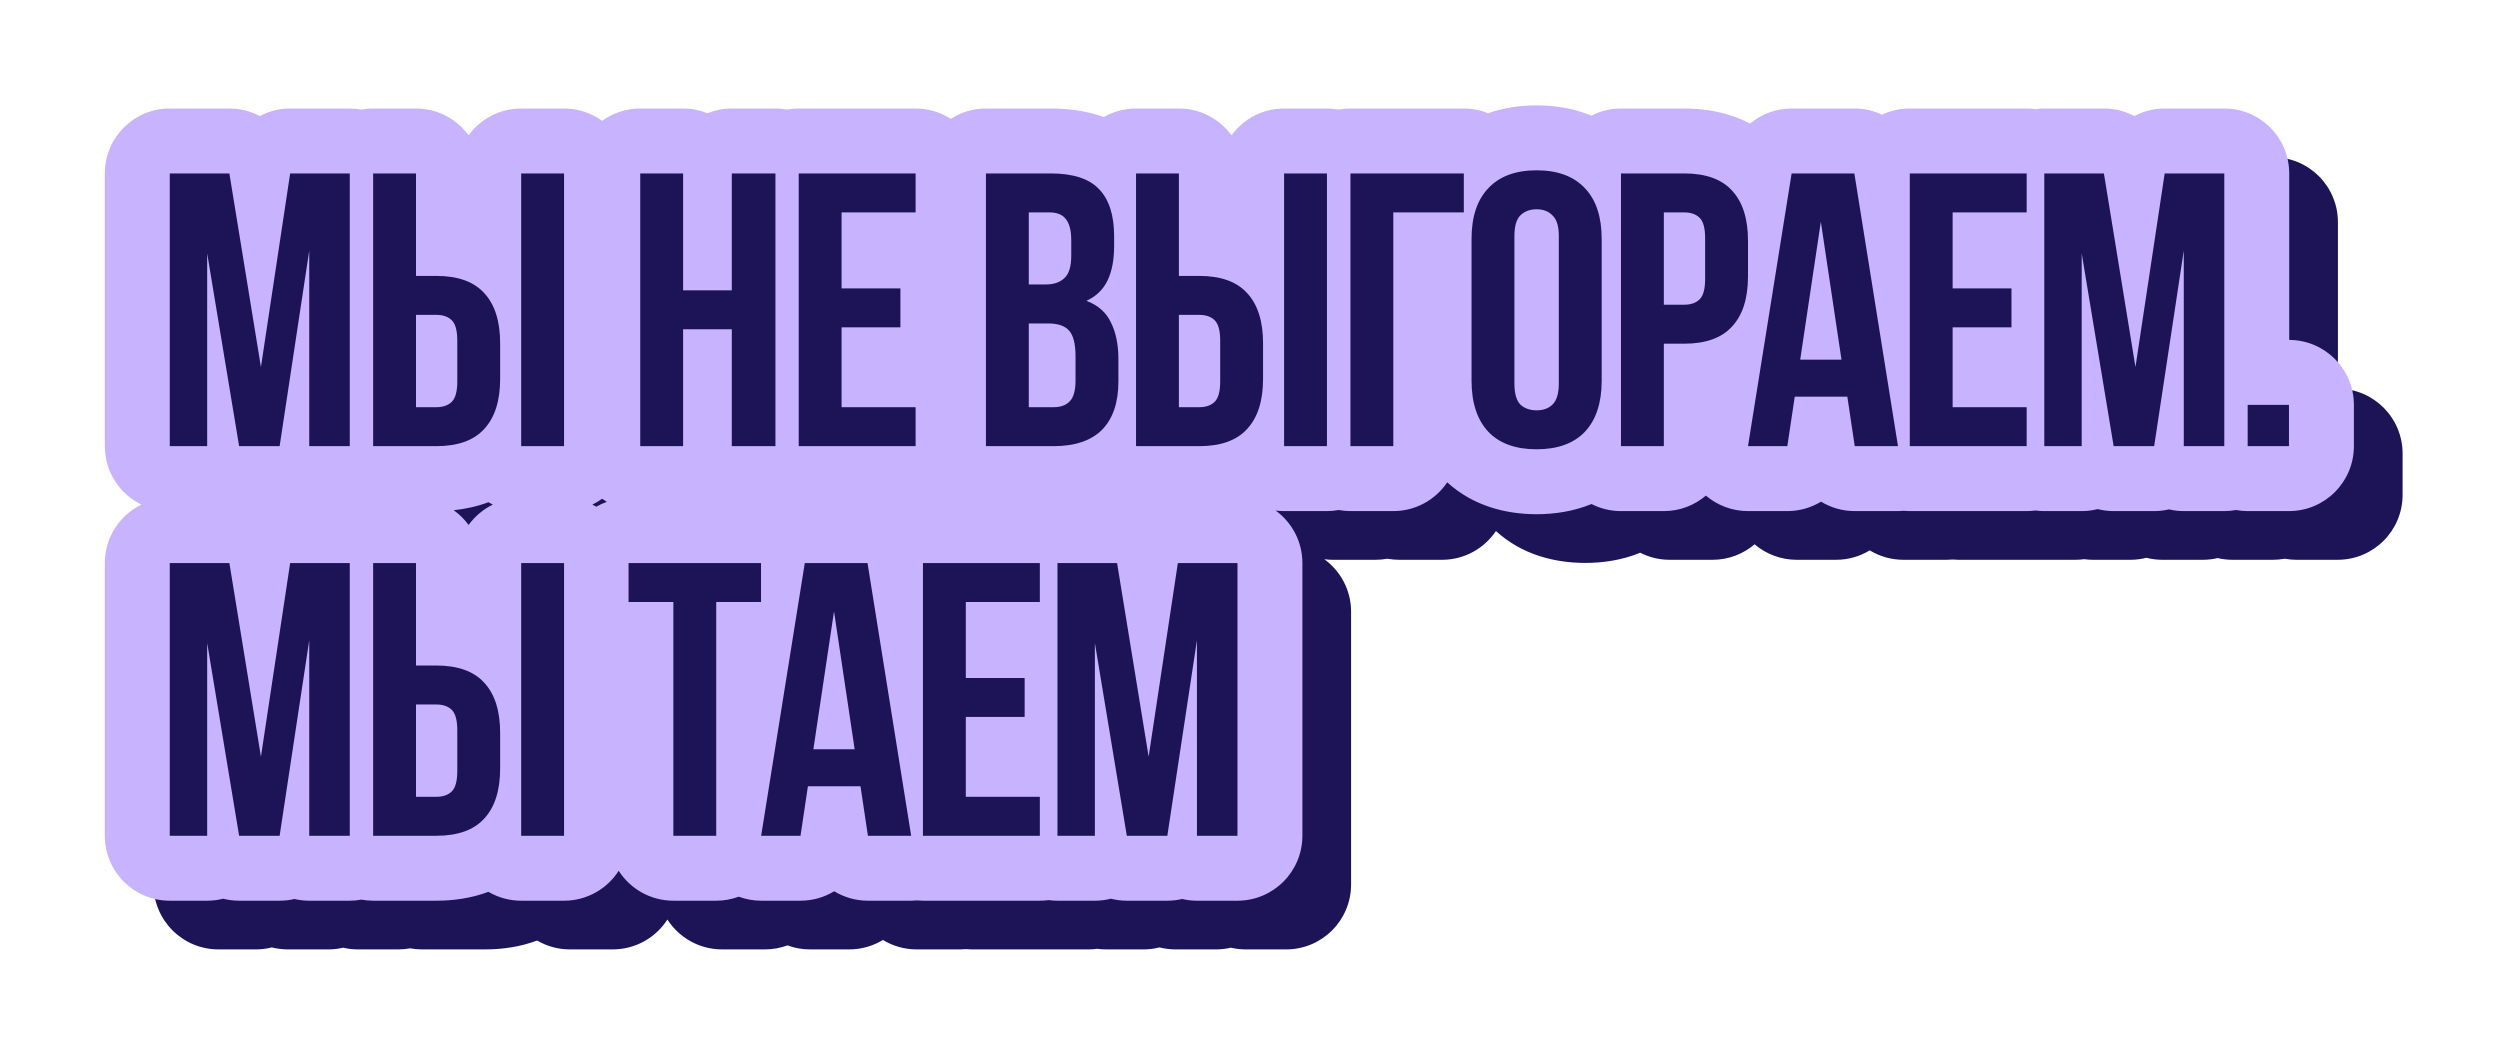 <svg width="308" height="129" viewBox="0 0 308 129" fill="none" xmlns="http://www.w3.org/2000/svg">
<path d="M195.311 18.983C197.563 18.983 199.882 19.348 202.061 20.247C203.154 19.686 204.392 19.368 205.705 19.368H213.48C216.125 19.368 218.999 19.843 221.604 21.226C223 20.061 224.793 19.368 226.728 19.368H234.456L234.822 19.375C235.903 19.424 236.933 19.691 237.868 20.132C238.904 19.642 240.063 19.368 241.285 19.368H255.685C256.053 19.368 256.415 19.395 256.771 19.443C257.125 19.395 257.488 19.368 257.856 19.368H265.2L265.565 19.375C266.776 19.43 267.924 19.757 268.944 20.298C270.067 19.703 271.343 19.368 272.688 19.368H280.032C284.45 19.368 288.032 22.95 288.032 27.368V47.879C292.436 47.897 296 51.472 296 55.879V60.967C296 65.385 292.418 68.967 288 68.967H282.912C282.42 68.967 281.939 68.92 281.472 68.835C281.005 68.92 280.524 68.967 280.032 68.967H275.04C274.413 68.967 273.803 68.892 273.217 68.755C272.629 68.893 272.018 68.967 271.392 68.967H266.4C265.725 68.967 265.066 68.881 264.436 68.721C263.805 68.881 263.144 68.967 262.464 68.967H257.856C257.488 68.967 257.125 68.94 256.771 68.892C256.415 68.94 256.053 68.967 255.685 68.967H241.285C241.037 68.967 240.79 68.954 240.548 68.932C240.311 68.953 240.072 68.967 239.832 68.967H234.504C232.992 68.967 231.568 68.544 230.352 67.804C229.135 68.544 227.711 68.967 226.199 68.967H221.352C219.438 68.967 217.602 68.282 216.166 67.059C214.77 68.248 212.962 68.967 210.984 68.967H205.705C204.398 68.967 203.165 68.652 202.076 68.096C199.887 68.993 197.559 69.351 195.311 69.351C191.517 69.351 187.498 68.337 184.298 65.423C182.862 67.56 180.423 68.967 177.654 68.967H172.375C171.881 68.967 171.396 68.92 170.927 68.835C170.457 68.92 169.974 68.967 169.479 68.967H164.2C163.847 68.967 163.499 68.942 163.158 68.898C165.156 70.353 166.455 72.708 166.455 75.368V108.967C166.455 113.386 162.873 116.967 158.455 116.967H153.463C152.836 116.967 152.225 116.892 151.64 116.755C151.052 116.893 150.441 116.967 149.815 116.967H144.823C144.148 116.967 143.49 116.881 142.859 116.721C142.229 116.881 141.567 116.967 140.887 116.967H136.279C135.911 116.967 135.548 116.94 135.193 116.892C134.838 116.94 134.476 116.967 134.107 116.967H119.708C119.46 116.967 119.213 116.954 118.971 116.932C118.734 116.953 118.495 116.967 118.255 116.967H112.927C111.415 116.967 109.991 116.543 108.774 115.803C107.558 116.543 106.134 116.967 104.623 116.967H99.774C98.821 116.967 97.887 116.794 97.012 116.472C96.148 116.792 95.213 116.967 94.238 116.967H88.958C86.13 116.967 83.646 115.498 82.224 113.283C80.801 115.498 78.318 116.967 75.49 116.967H70.21C68.738 116.967 67.359 116.567 66.174 115.874C64.051 116.673 61.828 116.967 59.746 116.967H51.97C51.478 116.967 50.997 116.92 50.529 116.835C50.062 116.92 49.581 116.967 49.09 116.967H44.098C43.471 116.967 42.861 116.893 42.275 116.756C41.688 116.894 41.076 116.967 40.45 116.967H35.458C34.783 116.967 34.124 116.881 33.494 116.721C32.864 116.881 32.203 116.967 31.523 116.967H26.914C22.496 116.967 18.914 113.385 18.914 108.967V75.368C18.914 72.201 20.755 69.463 23.425 68.166C20.755 66.87 18.914 64.134 18.914 60.967V27.368C18.914 22.95 22.496 19.368 26.914 19.368H34.258C35.603 19.368 36.88 19.703 38.003 20.298C39.125 19.703 40.401 19.368 41.746 19.368H49.09C49.581 19.368 50.062 19.415 50.529 19.5C50.997 19.415 51.478 19.368 51.97 19.368H57.25C59.916 19.368 62.276 20.673 63.73 22.678C65.183 20.673 67.544 19.368 70.21 19.368H75.49C77.244 19.368 78.865 19.934 80.184 20.891C81.502 19.934 83.124 19.368 84.878 19.368H90.158C91.219 19.368 92.231 19.577 93.157 19.952C94.084 19.576 95.097 19.368 96.158 19.368H101.534C102.024 19.368 102.503 19.414 102.968 19.498C103.433 19.414 103.913 19.368 104.402 19.368H118.803C120.399 19.368 121.885 19.838 123.134 20.644C124.383 19.838 125.87 19.368 127.467 19.368H135.435C137.474 19.368 139.772 19.618 141.99 20.422C143.16 19.752 144.515 19.368 145.96 19.368H151.24C153.906 19.368 156.266 20.673 157.72 22.678C159.173 20.673 161.534 19.368 164.2 19.368H169.479C169.974 19.368 170.457 19.415 170.927 19.5C171.396 19.415 171.881 19.368 172.375 19.368H186.343C187.402 19.368 188.412 19.576 189.337 19.95C191.285 19.267 193.324 18.983 195.311 18.983ZM44.098 84.877V108.967L44.099 84.872L44.098 84.877ZM99.774 108.967H99.775L105.151 75.368H105.15L99.774 108.967ZM140.888 85.213L144.823 108.967L140.888 85.207V85.213ZM153.463 84.877V108.967L153.464 84.872L153.463 84.877ZM83.438 80.168H83.439V75.368H83.438V80.168ZM66.174 67.874C64.769 68.403 63.319 68.71 61.897 68.857C62.601 69.361 63.221 69.976 63.73 70.677C64.501 69.614 65.527 68.746 66.719 68.166C66.533 68.076 66.351 67.978 66.174 67.874ZM80.184 67.444C79.806 67.718 79.403 67.961 78.98 68.166C79.144 68.247 79.305 68.334 79.464 68.425C79.875 68.189 80.309 67.988 80.762 67.828C80.563 67.708 80.371 67.579 80.184 67.444ZM44.098 36.877V60.967L44.099 36.872L44.098 36.877ZM262.465 37.213L266.4 60.967L262.465 37.208V37.213ZM142.999 57.147H143H142.999ZM187.294 52.903C187.294 53.073 187.297 53.241 187.303 53.406L187.295 52.903V35.431H187.294V52.903ZM198.046 53.24C198.046 53.331 198.042 53.419 198.039 53.506C198.042 53.419 198.047 53.331 198.047 53.24V35.095H198.046V53.24ZM143.452 47.326C143.46 47.356 143.467 47.388 143.475 47.419C143.467 47.388 143.46 47.356 143.452 47.326ZM138.048 47.237V47.236C138.011 47.162 137.971 47.092 137.93 47.026C137.971 47.092 138.011 47.162 138.048 47.237ZM137.538 46.557C137.592 46.606 137.643 46.658 137.69 46.711C137.725 46.748 137.758 46.786 137.79 46.826C137.836 46.883 137.879 46.944 137.92 47.009C137.85 46.899 137.774 46.799 137.691 46.711C137.643 46.657 137.592 46.606 137.538 46.557ZM143.328 46.886C143.283 46.743 143.236 46.602 143.185 46.465C143.236 46.602 143.283 46.743 143.328 46.886ZM214.815 43.281H214.816C214.883 43.249 214.946 43.213 215.008 43.176C214.946 43.214 214.882 43.249 214.815 43.281ZM215.055 43.146C215.106 43.113 215.156 43.078 215.204 43.041C215.156 43.079 215.106 43.113 215.055 43.146ZM215.4 42.872C215.348 42.924 215.291 42.973 215.233 43.019C215.292 42.972 215.349 42.924 215.401 42.872C215.429 42.844 215.456 42.814 215.482 42.783C215.456 42.814 215.428 42.843 215.4 42.872ZM136.584 40.66C136.607 40.647 136.629 40.634 136.651 40.621C136.629 40.634 136.607 40.647 136.584 40.66ZM136.755 40.558C136.778 40.543 136.801 40.528 136.823 40.512C136.801 40.528 136.778 40.543 136.755 40.558ZM136.913 40.447C136.939 40.427 136.964 40.407 136.989 40.386C136.964 40.407 136.939 40.427 136.913 40.447ZM137.269 40.123C137.22 40.179 137.168 40.231 137.114 40.279C137.102 40.29 137.089 40.3 137.077 40.311C137.089 40.3 137.103 40.29 137.115 40.279C137.169 40.231 137.22 40.179 137.269 40.123ZM137.969 35.183C137.976 35.325 137.979 35.471 137.979 35.623V37.496C137.979 37.664 137.975 37.825 137.966 37.98L137.979 37.496V35.623C137.979 35.471 137.976 35.325 137.969 35.183ZM215.129 32.611C215.226 32.679 215.316 32.755 215.4 32.839C215.428 32.867 215.456 32.897 215.482 32.928L215.401 32.839C215.317 32.755 215.227 32.679 215.129 32.611ZM214.104 32.215L214.069 32.209C214.052 32.207 214.035 32.206 214.018 32.204C214.046 32.208 214.075 32.211 214.104 32.215ZM213.82 32.182C213.8 32.181 213.78 32.179 213.76 32.177C213.78 32.179 213.8 32.181 213.82 32.182ZM140.895 28.837H140.896H140.895ZM199.484 27.861C199.457 27.847 199.429 27.833 199.4 27.819C199.429 27.833 199.456 27.847 199.484 27.861ZM199.177 27.714C199.154 27.704 199.131 27.692 199.107 27.682C199.093 27.676 199.078 27.67 199.063 27.664C199.102 27.68 199.139 27.698 199.177 27.714ZM194.007 27.051C193.96 27.056 193.913 27.061 193.866 27.067C193.913 27.061 193.96 27.056 194.007 27.051ZM194.367 27.017C194.336 27.019 194.306 27.022 194.275 27.025C194.324 27.021 194.373 27.017 194.422 27.013L194.367 27.017ZM143.659 48.369C143.635 48.204 143.607 48.043 143.576 47.884C143.607 48.043 143.635 48.204 143.659 48.369ZM143.567 47.835C143.564 47.821 143.563 47.806 143.56 47.791C143.534 47.665 143.505 47.541 143.475 47.419C143.508 47.555 143.539 47.694 143.567 47.835ZM143.356 46.976C143.351 46.958 143.345 46.941 143.34 46.923C143.38 47.055 143.417 47.189 143.452 47.326C143.422 47.207 143.391 47.091 143.356 46.976Z" fill="#1C1456"/>
<g filter="url(#filter0_ii_604_4124)">
<path d="M189.311 12.983C191.563 12.983 193.882 13.348 196.061 14.247C197.154 13.686 198.392 13.368 199.705 13.368H207.48C210.125 13.368 212.999 13.843 215.604 15.226C217 14.061 218.793 13.368 220.728 13.368H228.456L228.822 13.376C229.903 13.425 230.933 13.691 231.868 14.132C232.904 13.642 234.063 13.368 235.285 13.368H249.685C250.053 13.368 250.415 13.395 250.771 13.443C251.125 13.395 251.488 13.368 251.856 13.368H259.2L259.565 13.376C260.776 13.43 261.924 13.757 262.944 14.298C264.067 13.703 265.343 13.368 266.688 13.368H274.032C278.45 13.368 282.032 16.95 282.032 21.368V41.879C286.436 41.897 290 45.472 290 49.879V54.967C290 59.385 286.418 62.967 282 62.967H276.912C276.42 62.967 275.939 62.92 275.472 62.835C275.005 62.92 274.524 62.967 274.032 62.967H269.04C268.413 62.967 267.803 62.892 267.217 62.755C266.629 62.893 266.018 62.967 265.392 62.967H260.4C259.725 62.967 259.066 62.881 258.436 62.721C257.805 62.881 257.144 62.967 256.464 62.967H251.856C251.488 62.967 251.125 62.94 250.771 62.892C250.415 62.94 250.053 62.967 249.685 62.967H235.285C235.037 62.967 234.79 62.954 234.548 62.932C234.311 62.953 234.072 62.967 233.832 62.967H228.504C226.992 62.967 225.568 62.544 224.352 61.804C223.135 62.544 221.711 62.967 220.199 62.967H215.352C213.438 62.967 211.602 62.282 210.166 61.059C208.77 62.248 206.962 62.967 204.984 62.967H199.705C198.398 62.967 197.165 62.652 196.076 62.096C193.887 62.993 191.559 63.351 189.311 63.351C185.517 63.351 181.498 62.337 178.298 59.423C176.862 61.56 174.423 62.967 171.654 62.967H166.375C165.881 62.967 165.396 62.92 164.927 62.834C164.457 62.92 163.974 62.967 163.479 62.967H158.2C157.847 62.967 157.499 62.942 157.158 62.898C159.156 64.353 160.455 66.708 160.455 69.368V102.967C160.455 107.386 156.873 110.967 152.455 110.967H147.463C146.836 110.967 146.225 110.892 145.64 110.755C145.052 110.893 144.441 110.967 143.815 110.967H138.823C138.148 110.967 137.49 110.881 136.859 110.721C136.229 110.881 135.567 110.967 134.887 110.967H130.279C129.911 110.967 129.548 110.94 129.193 110.892C128.838 110.94 128.476 110.967 128.107 110.967H113.708C113.46 110.967 113.213 110.954 112.971 110.932C112.734 110.953 112.495 110.967 112.255 110.967H106.927C105.415 110.967 103.991 110.543 102.774 109.803C101.558 110.543 100.134 110.967 98.623 110.967H93.774C92.821 110.967 91.887 110.794 91.012 110.472C90.148 110.792 89.213 110.967 88.238 110.967H82.958C80.13 110.967 77.646 109.498 76.224 107.283C74.801 109.498 72.318 110.967 69.49 110.967H64.21C62.738 110.967 61.359 110.567 60.174 109.874C58.051 110.673 55.828 110.967 53.746 110.967H45.97C45.478 110.967 44.997 110.92 44.529 110.835C44.062 110.92 43.581 110.967 43.09 110.967H38.098C37.471 110.967 36.861 110.893 36.275 110.756C35.688 110.894 35.076 110.967 34.45 110.967H29.458C28.783 110.967 28.124 110.881 27.494 110.721C26.863 110.881 26.203 110.967 25.523 110.967H20.914C16.496 110.967 12.914 107.385 12.914 102.967V69.368C12.914 66.201 14.755 63.463 17.425 62.166C14.755 60.87 12.914 58.134 12.914 54.967V21.368C12.914 16.95 16.496 13.368 20.914 13.368H28.258C29.603 13.368 30.88 13.703 32.003 14.298C33.125 13.703 34.401 13.368 35.746 13.368H43.09C43.581 13.368 44.062 13.415 44.529 13.499C44.997 13.415 45.478 13.368 45.97 13.368H51.25C53.916 13.368 56.276 14.673 57.73 16.678C59.183 14.673 61.544 13.368 64.21 13.368H69.49C71.244 13.368 72.865 13.934 74.184 14.891C75.502 13.934 77.124 13.368 78.878 13.368H84.158C85.219 13.368 86.231 13.577 87.157 13.952C88.084 13.576 89.097 13.368 90.158 13.368H95.534C96.024 13.368 96.503 13.414 96.968 13.498C97.433 13.414 97.913 13.368 98.402 13.368H112.803C114.399 13.368 115.885 13.838 117.134 14.644C118.383 13.838 119.87 13.368 121.467 13.368H129.435C131.474 13.368 133.772 13.618 135.99 14.422C137.16 13.752 138.515 13.368 139.96 13.368H145.24C147.906 13.368 150.266 14.673 151.72 16.678C153.173 14.673 155.534 13.368 158.2 13.368H163.479C163.974 13.368 164.457 13.415 164.927 13.501C165.396 13.415 165.881 13.368 166.375 13.368H180.343C181.402 13.368 182.412 13.576 183.337 13.95C185.285 13.267 187.324 12.983 189.311 12.983ZM38.098 78.877V102.967L38.099 78.872L38.098 78.877ZM93.774 102.967H93.775L99.151 69.368H99.15L93.774 102.967ZM134.888 79.213L138.823 102.967L134.888 79.207V79.213ZM147.463 78.877V102.967L147.464 78.872L147.463 78.877ZM77.438 74.168H77.439V69.368H77.438V74.168ZM60.174 61.873C58.769 62.403 57.319 62.709 55.897 62.857C56.601 63.361 57.221 63.976 57.73 64.677C58.501 63.614 59.527 62.746 60.719 62.166C60.533 62.076 60.351 61.977 60.174 61.873ZM74.184 61.444C73.806 61.718 73.403 61.961 72.98 62.166C73.144 62.247 73.305 62.334 73.464 62.425C73.875 62.189 74.309 61.988 74.762 61.828C74.563 61.708 74.371 61.58 74.184 61.444ZM38.098 30.877V54.967L38.099 30.872L38.098 30.877ZM256.465 31.213L260.4 54.967L256.465 31.207V31.213ZM136.999 51.147H137H136.999ZM181.294 46.903C181.294 47.073 181.297 47.241 181.303 47.406L181.295 46.903V29.431H181.294V46.903ZM192.046 47.24C192.046 47.331 192.042 47.419 192.039 47.506C192.042 47.419 192.047 47.331 192.047 47.24V29.095H192.046V47.24ZM137.452 41.326C137.46 41.356 137.467 41.388 137.475 41.419C137.467 41.388 137.46 41.356 137.452 41.326ZM132.048 41.237V41.236C132.011 41.162 131.971 41.092 131.93 41.026C131.971 41.092 132.011 41.162 132.048 41.237ZM131.538 40.557C131.592 40.606 131.643 40.658 131.69 40.711C131.725 40.748 131.758 40.786 131.79 40.826C131.836 40.883 131.879 40.944 131.92 41.009C131.85 40.899 131.774 40.799 131.691 40.711C131.643 40.657 131.592 40.606 131.538 40.557ZM137.328 40.886C137.283 40.743 137.236 40.602 137.185 40.465C137.236 40.602 137.283 40.743 137.328 40.886ZM208.815 37.281H208.816C208.883 37.249 208.946 37.213 209.008 37.176C208.946 37.214 208.882 37.249 208.815 37.281ZM209.055 37.146C209.106 37.113 209.156 37.078 209.204 37.041C209.156 37.079 209.106 37.113 209.055 37.146ZM209.4 36.872C209.348 36.924 209.291 36.973 209.233 37.019C209.292 36.972 209.349 36.924 209.401 36.872C209.429 36.844 209.456 36.814 209.482 36.783C209.456 36.814 209.428 36.843 209.4 36.872ZM130.584 34.66C130.607 34.647 130.629 34.634 130.651 34.621C130.629 34.634 130.607 34.647 130.584 34.66ZM130.755 34.558C130.778 34.543 130.801 34.528 130.823 34.512C130.801 34.528 130.778 34.543 130.755 34.558ZM130.913 34.447C130.939 34.427 130.964 34.407 130.989 34.386C130.964 34.407 130.939 34.427 130.913 34.447ZM131.269 34.123C131.22 34.179 131.168 34.231 131.114 34.279C131.102 34.29 131.089 34.3 131.077 34.311C131.089 34.3 131.103 34.29 131.115 34.279C131.169 34.231 131.22 34.179 131.269 34.123ZM131.969 29.183C131.976 29.325 131.979 29.471 131.979 29.623V31.496C131.979 31.664 131.975 31.825 131.966 31.98L131.979 31.496V29.623C131.979 29.471 131.976 29.325 131.969 29.183ZM209.129 26.611C209.226 26.679 209.316 26.756 209.4 26.839C209.428 26.867 209.456 26.897 209.482 26.928L209.401 26.839C209.317 26.755 209.227 26.679 209.129 26.611ZM208.104 26.215L208.069 26.209C208.052 26.207 208.035 26.206 208.018 26.204C208.046 26.208 208.075 26.211 208.104 26.215ZM207.82 26.182C207.8 26.18 207.78 26.179 207.76 26.177C207.78 26.179 207.8 26.18 207.82 26.182ZM134.895 22.837H134.896H134.895ZM193.484 21.861C193.457 21.847 193.429 21.833 193.4 21.819C193.429 21.833 193.456 21.847 193.484 21.861ZM193.177 21.714C193.154 21.704 193.131 21.692 193.107 21.682C193.093 21.676 193.078 21.67 193.063 21.664C193.102 21.68 193.139 21.698 193.177 21.714ZM188.007 21.051C187.96 21.056 187.913 21.061 187.866 21.067C187.913 21.061 187.96 21.056 188.007 21.051ZM188.367 21.017C188.336 21.019 188.306 21.022 188.275 21.025C188.324 21.021 188.373 21.017 188.422 21.013L188.367 21.017ZM137.659 42.369C137.635 42.204 137.607 42.043 137.576 41.884C137.607 42.043 137.635 42.204 137.659 42.369ZM137.567 41.835C137.564 41.821 137.563 41.806 137.56 41.791C137.534 41.665 137.505 41.541 137.475 41.419C137.508 41.555 137.539 41.694 137.567 41.835ZM137.356 40.976C137.351 40.958 137.345 40.941 137.34 40.923C137.38 41.055 137.417 41.189 137.452 41.326C137.422 41.207 137.391 41.091 137.356 40.976Z" fill="#C7B3FF"/>
</g>
<path d="M32.147 45.223L35.747 21.367H43.091V54.967H38.099V30.871L34.451 54.967H29.459L25.523 31.207V54.967H20.915V21.367H28.259L32.147 45.223ZM53.746 50.167C54.578 50.167 55.218 49.943 55.666 49.495C56.114 49.047 56.338 48.215 56.338 46.999V41.959C56.338 40.743 56.114 39.911 55.666 39.463C55.218 39.015 54.578 38.791 53.746 38.791H51.25V50.167H53.746ZM45.97 54.967V21.367H51.25V33.991H53.746C56.402 33.991 58.37 34.695 59.65 36.103C60.962 37.511 61.618 39.575 61.618 42.295V46.663C61.618 49.383 60.962 51.447 59.65 52.855C58.37 54.263 56.402 54.967 53.746 54.967H45.97ZM64.21 21.367H69.49V54.967H64.21V21.367ZM84.158 54.967H78.878V21.367H84.158V35.767H90.158V21.367H95.534V54.967H90.158V40.567H84.158V54.967ZM103.683 35.527H110.931V40.327H103.683V50.167H112.803V54.967H98.403V21.367H112.803V26.167H103.683V35.527ZM129.435 21.367C132.187 21.367 134.171 22.007 135.387 23.287C136.635 24.567 137.259 26.503 137.259 29.095V30.295C137.259 32.023 136.987 33.447 136.443 34.567C135.899 35.687 135.035 36.519 133.851 37.063C135.291 37.607 136.299 38.503 136.875 39.751C137.483 40.967 137.787 42.471 137.787 44.263V46.999C137.787 49.591 137.115 51.575 135.771 52.951C134.427 54.295 132.427 54.967 129.771 54.967H121.467V21.367H129.435ZM126.747 39.847V50.167H129.771C130.667 50.167 131.339 49.927 131.787 49.447C132.267 48.967 132.507 48.103 132.507 46.855V43.927C132.507 42.359 132.235 41.287 131.691 40.711C131.179 40.135 130.315 39.847 129.099 39.847H126.747ZM126.747 26.167V35.047H128.811C129.803 35.047 130.571 34.791 131.115 34.279C131.691 33.767 131.979 32.839 131.979 31.495V29.623C131.979 28.407 131.755 27.527 131.307 26.983C130.891 26.439 130.219 26.167 129.291 26.167H126.747ZM147.736 50.167C148.568 50.167 149.208 49.943 149.656 49.495C150.104 49.047 150.328 48.215 150.328 46.999V41.959C150.328 40.743 150.104 39.911 149.656 39.463C149.208 39.015 148.568 38.791 147.736 38.791H145.24V50.167H147.736ZM139.96 54.967V21.367H145.24V33.991H147.736C150.392 33.991 152.36 34.695 153.64 36.103C154.952 37.511 155.608 39.575 155.608 42.295V46.663C155.608 49.383 154.952 51.447 153.64 52.855C152.36 54.263 150.392 54.967 147.736 54.967H139.96ZM158.2 21.367H163.48V54.967H158.2V21.367ZM171.655 54.967H166.375V21.367H180.343V26.167H171.655V54.967ZM186.575 47.239C186.575 48.455 186.815 49.319 187.295 49.831C187.807 50.311 188.479 50.551 189.311 50.551C190.143 50.551 190.799 50.311 191.279 49.831C191.791 49.319 192.047 48.455 192.047 47.239V29.095C192.047 27.879 191.791 27.031 191.279 26.551C190.799 26.039 190.143 25.783 189.311 25.783C188.479 25.783 187.807 26.039 187.295 26.551C186.815 27.031 186.575 27.879 186.575 29.095V47.239ZM181.295 29.431C181.295 26.711 181.983 24.631 183.359 23.191C184.735 21.719 186.719 20.983 189.311 20.983C191.903 20.983 193.887 21.719 195.263 23.191C196.639 24.631 197.327 26.711 197.327 29.431V46.903C197.327 49.623 196.639 51.719 195.263 53.191C193.887 54.631 191.903 55.351 189.311 55.351C186.719 55.351 184.735 54.631 183.359 53.191C181.983 51.719 181.295 49.623 181.295 46.903V29.431ZM207.481 21.367C210.137 21.367 212.105 22.071 213.385 23.479C214.697 24.887 215.353 26.951 215.353 29.671V34.039C215.353 36.759 214.697 38.823 213.385 40.231C212.105 41.639 210.137 42.343 207.481 42.343H204.985V54.967H199.705V21.367H207.481ZM204.985 26.167V37.543H207.481C208.313 37.543 208.953 37.319 209.401 36.871C209.849 36.423 210.073 35.591 210.073 34.375V29.335C210.073 28.119 209.849 27.287 209.401 26.839C208.953 26.391 208.313 26.167 207.481 26.167H204.985ZM233.832 54.967H228.504L227.592 48.871H221.112L220.2 54.967H215.352L220.728 21.367H228.456L233.832 54.967ZM221.784 44.311H226.872L224.328 27.319L221.784 44.311ZM240.565 35.527H247.813V40.327H240.565V50.167H249.685V54.967H235.285V21.367H249.685V26.167H240.565V35.527ZM263.089 45.223L266.689 21.367H274.033V54.967H269.041V30.871L265.393 54.967H260.401L256.465 31.207V54.967H251.857V21.367H259.201L263.089 45.223ZM282 49.879V54.967H276.912V49.879H282ZM32.147 93.223L35.747 69.367H43.091V102.967H38.099V78.871L34.451 102.967H29.459L25.523 79.207V102.967H20.915V69.367H28.259L32.147 93.223ZM53.746 98.167C54.578 98.167 55.218 97.943 55.666 97.495C56.114 97.047 56.338 96.215 56.338 94.999V89.959C56.338 88.743 56.114 87.911 55.666 87.463C55.218 87.015 54.578 86.791 53.746 86.791H51.25V98.167H53.746ZM45.97 102.967V69.367H51.25V81.991H53.746C56.402 81.991 58.37 82.695 59.65 84.103C60.962 85.511 61.618 87.575 61.618 90.295V94.663C61.618 97.383 60.962 99.447 59.65 100.855C58.37 102.263 56.402 102.967 53.746 102.967H45.97ZM64.21 69.367H69.49V102.967H64.21V69.367ZM77.438 69.367H93.758V74.167H88.238V102.967H82.958V74.167H77.438V69.367ZM112.255 102.967H106.927L106.015 96.871H99.535L98.623 102.967H93.775L99.151 69.367H106.879L112.255 102.967ZM100.207 92.311H105.295L102.751 75.319L100.207 92.311ZM118.988 83.527H126.236V88.327H118.988V98.167H128.108V102.967H113.708V69.367H128.108V74.167H118.988V83.527ZM141.512 93.223L145.112 69.367H152.456V102.967H147.464V78.871L143.816 102.967H138.824L134.888 79.207V102.967H130.28V69.367H137.624L141.512 93.223Z" fill="#1C1456"/>
<defs>
<filter id="filter0_ii_604_4124" x="8.914" y="8.983" width="285.086" height="105.984" filterUnits="userSpaceOnUse" color-interpolation-filters="sRGB">
<feFlood flood-opacity="0" result="BackgroundImageFix"/>
<feBlend mode="normal" in="SourceGraphic" in2="BackgroundImageFix" result="shape"/>
<feColorMatrix in="SourceAlpha" type="matrix" values="0 0 0 0 0 0 0 0 0 0 0 0 0 0 0 0 0 0 127 0" result="hardAlpha"/>
<feOffset dx="4" dy="4"/>
<feGaussianBlur stdDeviation="2"/>
<feComposite in2="hardAlpha" operator="arithmetic" k2="-1" k3="1"/>
<feColorMatrix type="matrix" values="0 0 0 0 0.926 0 0 0 0 0.9 0 0 0 0 1 0 0 0 1 0"/>
<feBlend mode="normal" in2="shape" result="effect1_innerShadow_604_4124"/>
<feColorMatrix in="SourceAlpha" type="matrix" values="0 0 0 0 0 0 0 0 0 0 0 0 0 0 0 0 0 0 127 0" result="hardAlpha"/>
<feOffset dx="-4" dy="-4"/>
<feGaussianBlur stdDeviation="2"/>
<feComposite in2="hardAlpha" operator="arithmetic" k2="-1" k3="1"/>
<feColorMatrix type="matrix" values="0 0 0 0 0.632 0 0 0 0 0.5 0 0 0 0 1 0 0 0 1 0"/>
<feBlend mode="normal" in2="effect1_innerShadow_604_4124" result="effect2_innerShadow_604_4124"/>
</filter>
</defs>
</svg>
